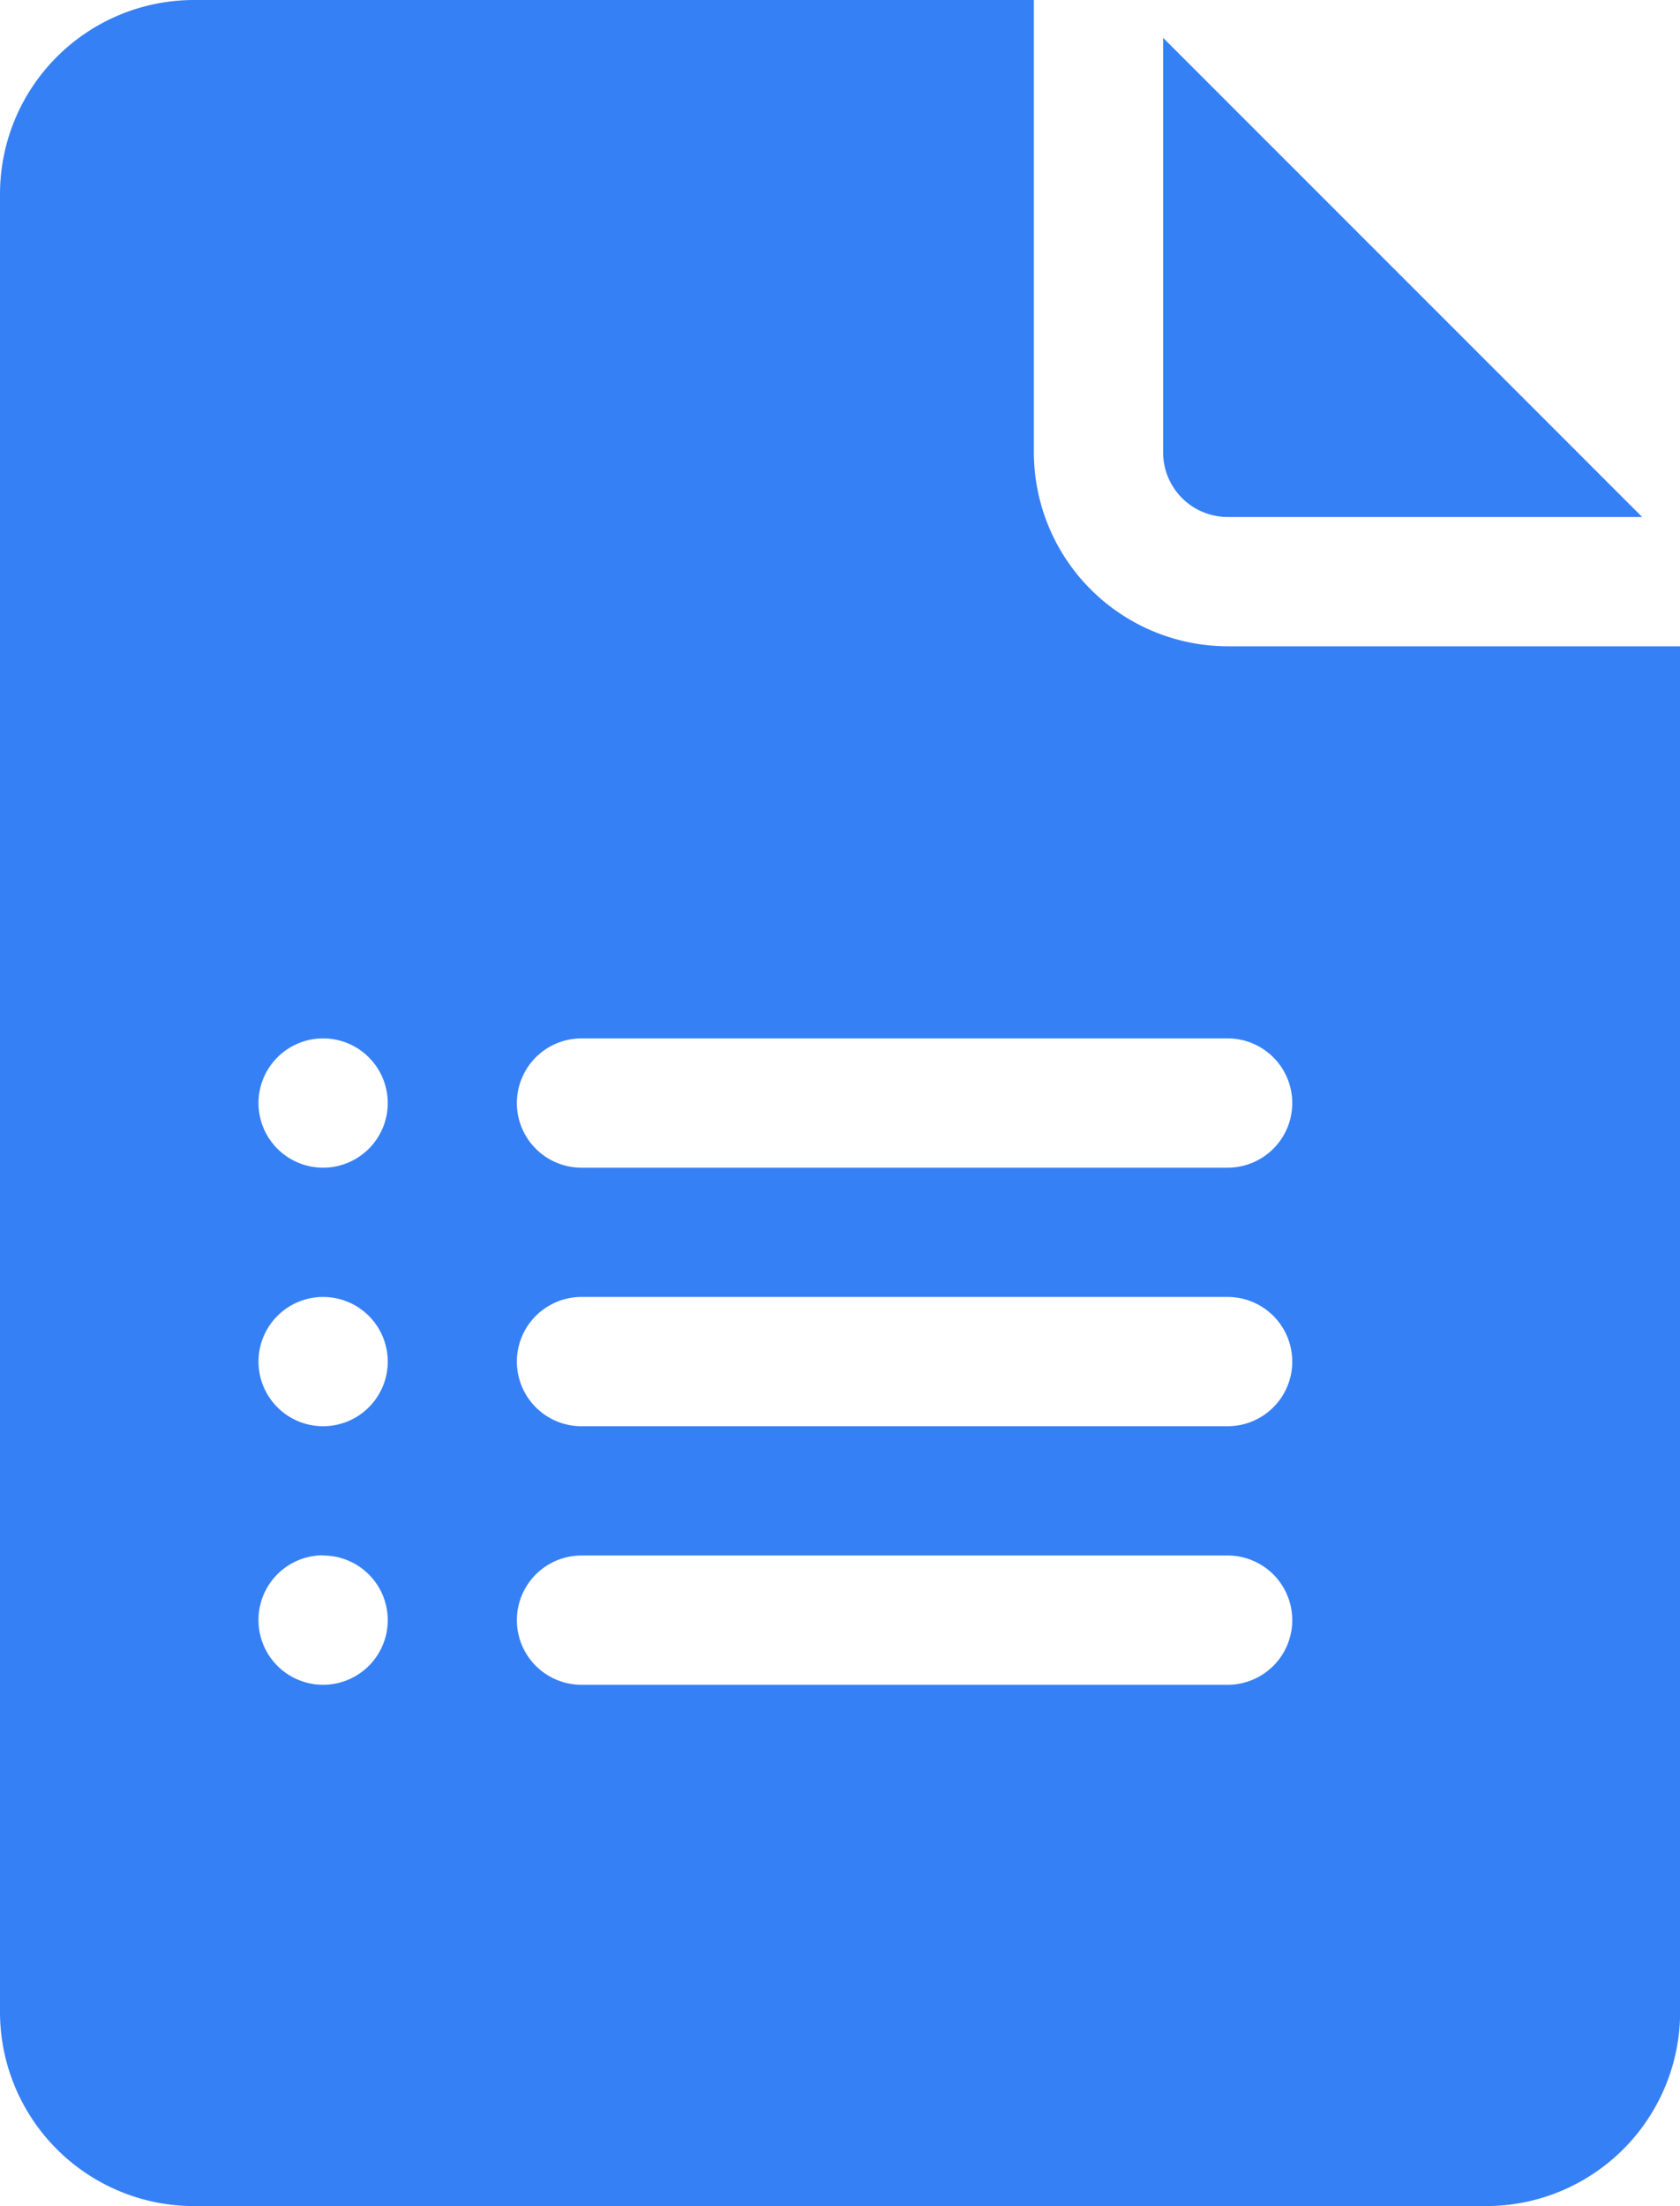 <svg id="google-forms_1" data-name="google-forms 1" xmlns="http://www.w3.org/2000/svg" width="15.234" height="20" viewBox="0 0 15.234 20">
  <path id="Vector" d="M.586,4.344H4.344L0,0V3.758A.586.586,0,0,0,.586,4.344Z" transform="translate(10.547 0.343)" fill="#3680f6"/>
  <path id="Vector-2" data-name="Vector" d="M1.758,20H13.477a1.76,1.76,0,0,0,1.758-1.758V5.859h-4.1A1.76,1.76,0,0,1,9.375,4.1V0H1.758A1.76,1.76,0,0,0,0,1.758V18.242A1.76,1.76,0,0,0,1.758,20ZM5.273,9.414h5.859a.586.586,0,0,1,0,1.172H5.273a.586.586,0,0,1,0-1.172Zm0,2.344h5.859a.586.586,0,0,1,0,1.172H5.273a.586.586,0,0,1,0-1.172Zm0,2.344h5.859a.586.586,0,0,1,0,1.172H5.273a.586.586,0,0,1,0-1.172ZM2.93,9.414A.586.586,0,1,1,2.344,10,.586.586,0,0,1,2.93,9.414Zm0,2.344a.586.586,0,1,1-.586.586A.586.586,0,0,1,2.93,11.758Zm0,2.344a.586.586,0,1,1-.586.586A.586.586,0,0,1,2.93,14.1Z" fill="#3680f6"/>
</svg>
